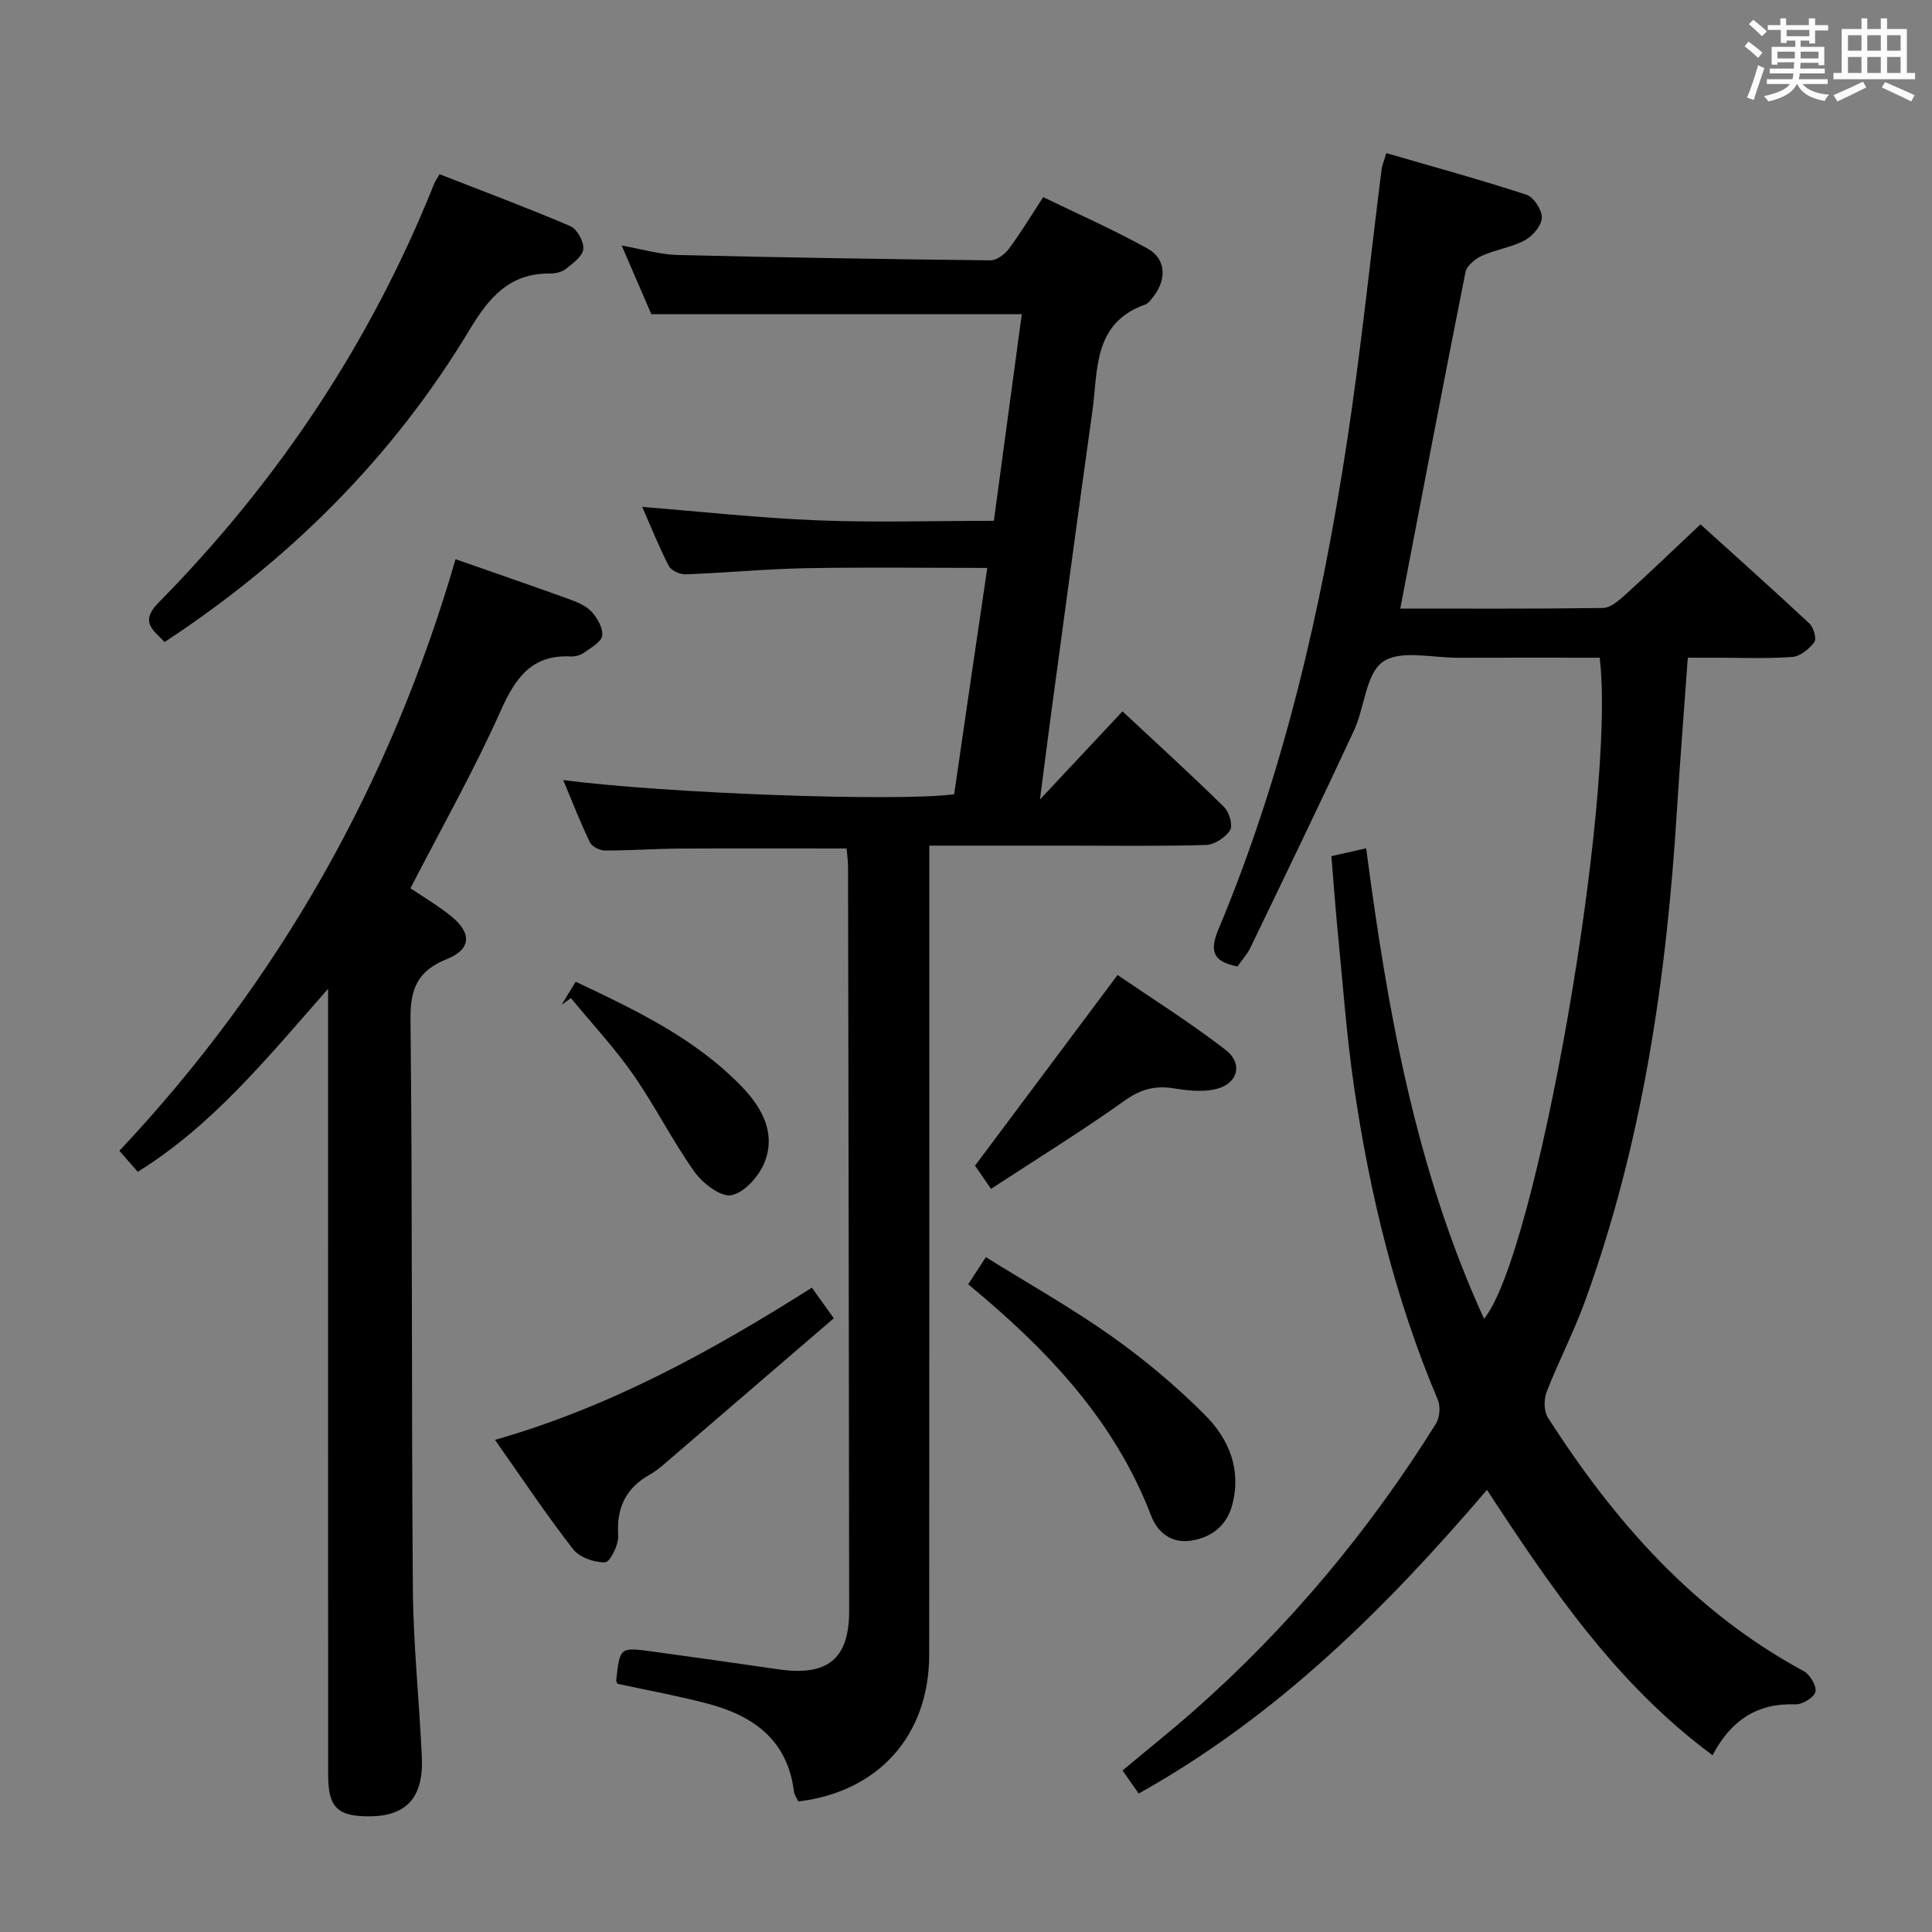 <svg enable-background="new 0 0 400 400" viewBox="0 0 400 400" xmlns="http://www.w3.org/2000/svg"><rect x="0" y="0" width="400" height="400" fill="#808080" stroke="none"/><path d="m361.2 9.6.8-1c.9.7 1.9 1.4 2.9 2.3l-.9 1.1c-1-1-2-1.8-2.8-2.4zm.5 10.6c.9-2.1 1.6-4.3 2.3-6.7.4.2.8.4 1.3.6-.7 2.1-1.5 4.3-2.2 6.6zm.4-15.2.9-.9c1 .8 2 1.6 2.8 2.4l-1 1c-.9-.9-1.8-1.7-2.7-2.5zm12.5-1.2h1.2v1.4h2.7v1.1h-2.7v2.7h-1.2v-.6h-1.8v1.3h4.9v3.8h-1.2v-.5h-3.7c0 .4-.1.9-.1 1.2h5.1v1h-5.2c0 .5-.1.9-.2 1.2h6v1h-5.2c1.1 1.3 2.9 2 5.5 2.2-.4.4-.7.8-.9 1.3-2.9-.5-4.8-1.6-5.7-3.5h-.1c-.8 1.7-2.7 2.9-5.9 3.6-.2-.4-.6-.8-.9-1.1 2.8-.6 4.6-1.4 5.4-2.5h-4.8v-1h5.3c.1-.3.2-.7.2-1.2h-4.9v-1h5c0-.4 0-.8.1-1.3h-3.5v.5h-1.2v-3.7h4.9v-1.3h-1.8v.5h-1.2v-2.7h-2.7v-1h2.6v-1.4h1.2v1.4h4.7v-1.4zm-6.6 8.3h3.6c0-.4 0-.9 0-1.4h-3.6zm1.9-4.6h4.7v-1.3h-4.7zm6.6 3.2h-3.7v1.4h3.7z" fill="#fbfafc"/><path d="m385.3 3.8h1.3v2.2h2.8v-2.2h1.3v2.2h4.1v9.1h1.7v1.3h-16.9v-1.3h1.7v-9.1h4.1v-2.2zm.4 13.1.7 1.2c-1.8.9-3.8 1.9-6 2.9-.2-.4-.5-.8-.8-1.3 2.3-1 4.3-1.9 6.1-2.8zm-3.1-6.4h2.8v-3.2h-2.8zm0 4.6h2.8v-3.3h-2.8zm4-4.6h2.8v-3.2h-2.8zm0 4.6h2.8v-3.3h-2.8zm3.7 1.9c2.1.9 4.1 1.8 6.1 2.7l-.7 1.3c-2.2-1.1-4.2-2-6.1-2.9zm3.2-9.7h-2.8v3.2h2.8v-3.1zm-2.8 7.8h2.8v-3.3h-2.8z" fill="#fbfafc"/><g fill="#010000"><path d="m331.2 136.17c-9.71 0-19.5-.03-29.29.01-5.32.03-11.95-1.69-15.58.83-3.57 2.48-3.79 9.48-6.01 14.26-6.99 15.03-14.21 29.95-21.41 44.88-.7 1.45-1.83 2.68-2.71 3.95-5.1-1.01-5.82-3.19-3.91-7.74 13.53-32.37 21.31-66.32 26.58-100.85 2.86-18.71 4.79-37.55 7.16-56.33.12-.96.52-1.88.99-3.48 9.8 2.85 19.49 5.5 29.02 8.62 1.51.49 3.24 3.17 3.18 4.77-.07 1.64-1.9 3.79-3.52 4.66-2.74 1.47-6.02 1.9-8.88 3.2-1.41.64-3.16 2.09-3.42 3.44-4.6 23.08-8.99 46.2-13.49 69.61 13.63 0 27.77.08 41.91-.12 1.52-.02 3.23-1.43 4.5-2.58 5.17-4.68 10.21-9.52 15.75-14.74 7.18 6.5 14.95 13.43 22.56 20.54.86.81 1.52 3.15 1.01 3.84-1.06 1.41-2.91 2.95-4.54 3.07-5.31.39-10.66.16-15.99.16-1.79 0-3.58 0-5.67 0-.78 10.96-1.61 21.36-2.26 31.78-2.15 34.61-7.12 68.69-19.02 101.45-2.32 6.39-5.49 12.46-7.95 18.8-.6 1.54-.57 4.01.28 5.33 13.74 21.41 30.16 40.15 52.97 52.47 1.29.7 2.69 3.08 2.4 4.28-.28 1.17-2.7 2.64-4.12 2.59-7.9-.3-13.34 3.26-17.17 10.53-19.87-14.67-33.29-34.44-46.71-54.94-21.1 24.7-43.59 46.95-72.1 62.87-1.01-1.43-2.01-2.85-3.36-4.77 5.04-4.21 10.06-8.21 14.87-12.45 19.61-17.3 36.19-37.19 50.03-59.36.79-1.27.97-3.56.39-4.93-8.81-20.78-14.07-42.52-17.34-64.75-1.57-10.67-2.33-21.46-3.39-32.2-.5-5.1-.86-10.21-1.31-15.61 2.43-.55 4.48-1.01 7.2-1.63 4.4 33.55 10.24 66.44 24.4 97.4 10.8-12.9 27.4-107.79 23.95-136.86z"/><path d="m116.6 161.5c21.01 2.76 68.96 4.52 80.95 2.95 1.12-7.71 2.25-15.55 3.4-23.39 1.12-7.68 2.26-15.36 3.46-23.48-12.97 0-25.27-.17-37.57.06-8.3.16-16.59.96-24.89 1.27-1.18.04-3-.8-3.5-1.76-2.1-4.09-3.8-8.37-5.48-12.2 12.17.97 24.17 2.3 36.2 2.78 11.96.48 23.96.1 36.6.1 1.98-14.62 3.89-28.78 5.78-42.79-25.75 0-50.79 0-76.7 0-1.65-3.82-3.74-8.64-6.14-14.2 4.27.75 7.9 1.86 11.56 1.95 21.59.53 43.18.87 64.77 1.11 1.28.01 2.95-1.21 3.8-2.34 2.39-3.18 4.44-6.62 7.15-10.75 7.22 3.51 14.6 6.76 21.62 10.66 3.79 2.11 3.97 6.33 1.25 9.84-.5.65-1.05 1.49-1.75 1.74-10.9 3.85-9.76 13.66-10.96 22.2-2.93 20.87-5.72 41.77-8.55 62.66-.75 5.56-1.44 11.12-2.29 17.62 6.07-6.49 11.51-12.3 17.09-18.25 7.8 7.28 14.56 13.42 21.05 19.83 1.06 1.04 1.85 3.8 1.22 4.78-.96 1.51-3.23 2.99-4.99 3.05-9.49.29-18.99.14-28.49.14-9.32 0-18.64 0-28.79 0v6.54c0 53.66.02 107.31-.02 160.97-.01 16.67-10.47 28.4-27.09 30.38-.29-.65-.83-1.35-.92-2.11-1.34-10.7-8.51-15.7-18.01-18.18-6.08-1.59-12.28-2.72-18.49-4.06-.08-.19-.32-.47-.29-.72.75-6.85.76-6.89 7.42-5.98 8.71 1.19 17.42 2.42 26.13 3.69 10.2 1.49 14.69-2.11 14.68-12.13-.04-51.32-.14-102.64-.23-153.96 0-1.3-.2-2.6-.3-3.85-11.69 0-23.12-.05-34.55.02-5.15.03-10.31.41-15.46.4-1.08 0-2.7-.79-3.13-1.68-2-4.14-3.66-8.43-5.54-12.91z"/><path d="m94.32 115.78c8.42 2.95 15.94 5.52 23.41 8.23 1.69.61 3.55 1.35 4.72 2.61 1.21 1.3 2.41 3.38 2.23 4.97-.14 1.29-2.25 2.46-3.64 3.46-.77.55-1.89.91-2.82.86-8.12-.41-11.49 4.39-14.55 11.24-5.53 12.38-12.24 24.24-18.69 36.76 2.42 1.64 5.55 3.47 8.34 5.71 4.43 3.55 4.28 6.91-.83 8.96-5.99 2.4-7.57 6.07-7.5 12.45.42 39.3.18 78.61.49 117.91.09 11.62 1.33 23.23 1.86 34.85.38 8.32-3.16 12.2-10.75 12.26-6.69.06-8.65-1.82-8.65-8.56-.02-48.64-.01-97.27-.01-145.91 0-5.12 0-10.25 0-16.87-12.64 14.38-23.95 28.31-39.41 37.9-1.14-1.31-2.23-2.55-3.8-4.35 32.95-35.04 56.06-75.87 69.6-122.48z"/><path d="m91.01 36.07c9.02 3.53 18.12 6.92 27.05 10.74 1.41.6 2.86 3.23 2.71 4.76-.15 1.5-2.19 2.97-3.65 4.13-.84.66-2.2.94-3.32.93-8.35-.06-12.56 4.97-16.59 11.66-15.85 26.34-37.16 47.57-63.14 64.64-2.09-2.29-5.3-4.03-1.31-8.09 24.79-25.16 44.03-54 57.15-86.85.18-.44.48-.83 1.1-1.92z"/><path d="m168.09 266.6c1.48 2.07 2.72 3.79 4.54 6.33-11.68 10.05-23.24 20-34.81 29.93-1.01.86-2.04 1.75-3.2 2.39-5.03 2.79-7.02 6.9-6.63 12.69.12 1.88-1.69 5.48-2.71 5.52-2.23.07-5.31-1.02-6.64-2.73-5.5-7.07-10.47-14.54-16.16-22.62 23.79-6.79 44.75-18.31 65.61-31.51z"/><path d="m200.45 265.9c1.21-1.86 2.19-3.36 3.66-5.62 8.84 5.5 17.77 10.52 26.08 16.41 6.87 4.87 13.42 10.37 19.36 16.34 4.9 4.92 7.54 11.31 5.55 18.62-1.17 4.29-4.32 6.69-8.53 7.33-3.99.6-6.9-1.65-8.23-5.14-7.57-19.77-21.52-34.43-37.89-47.94z"/><path d="m205.18 246.14c-1.77-2.56-2.69-3.91-3.31-4.8 9.78-13.08 19.35-25.89 29.51-39.48 6.97 4.77 14.91 9.76 22.31 15.46 3.89 3 2.52 7.31-2.37 8.26-2.66.52-5.58.19-8.31-.25-3.81-.61-6.8.15-10.09 2.49-8.86 6.31-18.14 12.04-27.74 18.32z"/><path d="m116.26 208.05c.92-1.51 1.85-3.02 2.93-4.79 12.53 5.92 24.78 11.75 34.4 21.73 4.22 4.38 7.11 9.67 4.68 15.72-1.14 2.84-4.18 6.24-6.85 6.74-2.23.42-5.96-2.48-7.66-4.87-4.59-6.46-8.15-13.64-12.69-20.14-3.88-5.55-8.55-10.56-12.87-15.8-.65.47-1.29.94-1.94 1.41z"/></g></svg>